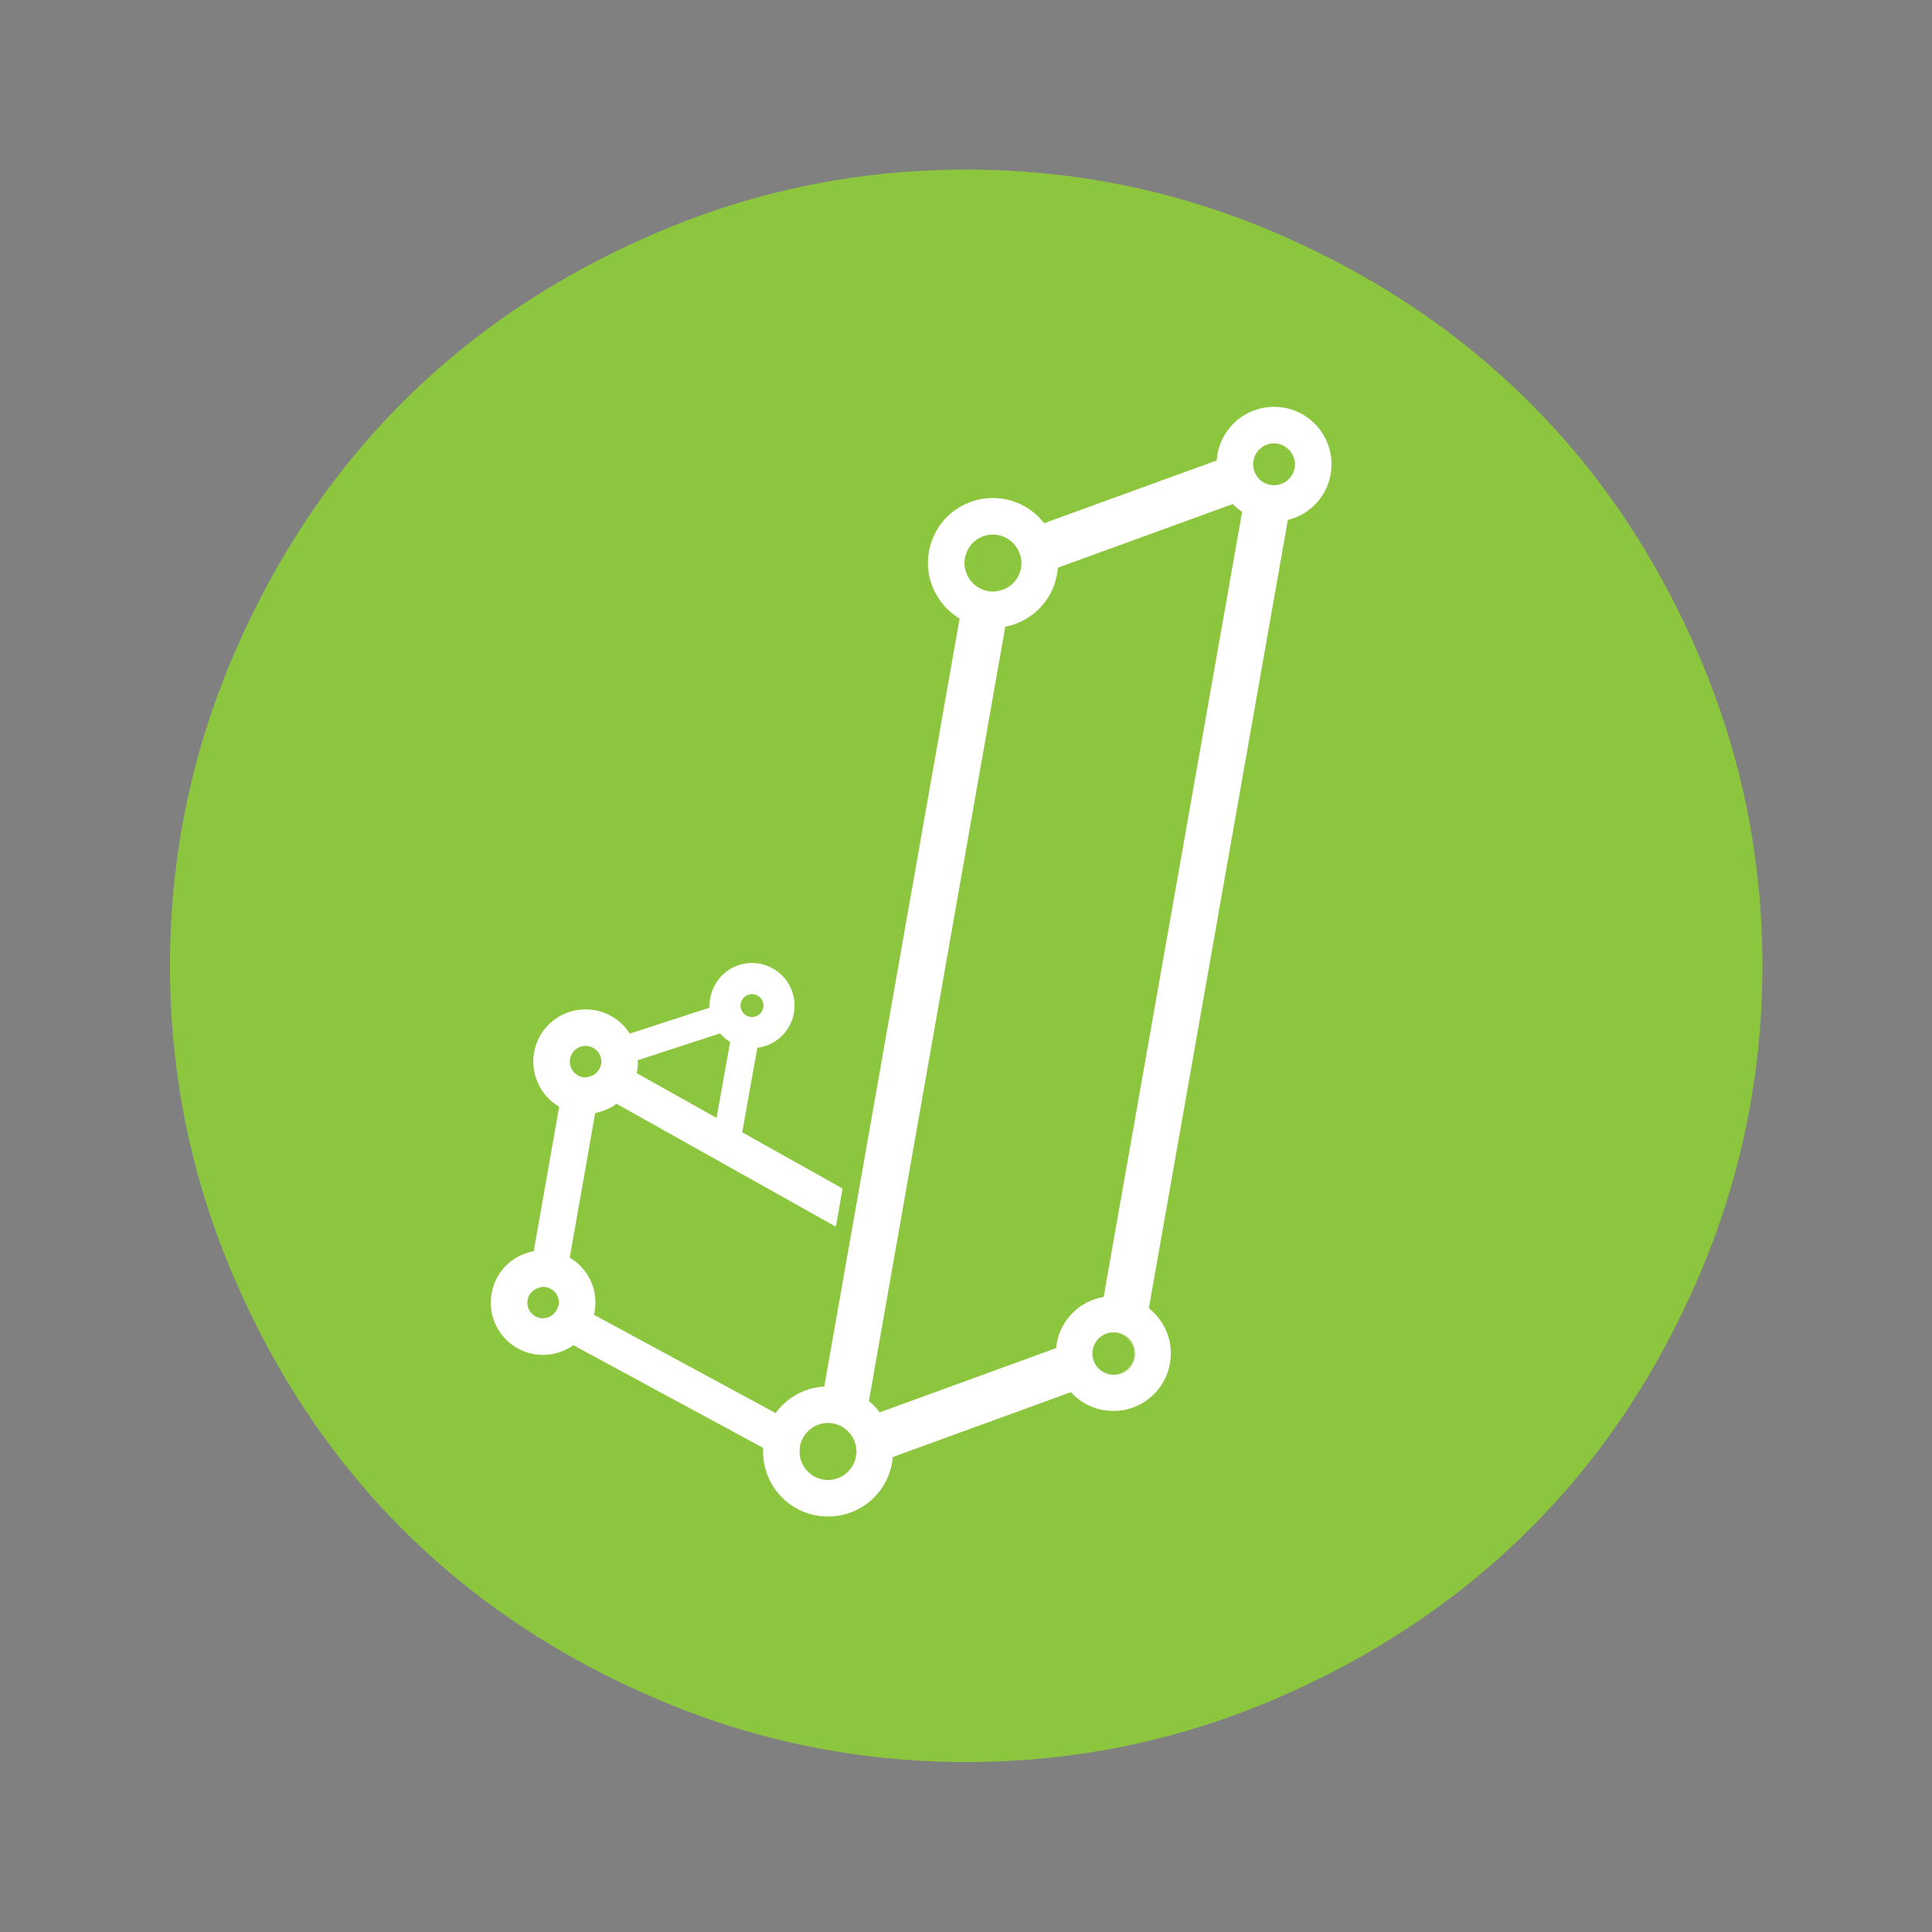 <?xml version="1.0" encoding="UTF-8" standalone="no"?>
<svg
   viewBox="0 0 443.444 443.444"
   height="443.444"
   width="443.444"
   xml:space="preserve"
   id="svg2"
   version="1.1"
   sodipodi:docname="org.jaspstats.JASP.svg"
   inkscape:version="1.3.2 (091e20ef0f, 2023-11-25, custom)"
   xmlns:inkscape="http://www.inkscape.org/namespaces/inkscape"
   xmlns:sodipodi="http://sodipodi.sourceforge.net/DTD/sodipodi-0.dtd"
   xmlns="http://www.w3.org/2000/svg"
   xmlns:svg="http://www.w3.org/2000/svg"
   xmlns:rdf="http://www.w3.org/1999/02/22-rdf-syntax-ns#"
   xmlns:cc="http://creativecommons.org/ns#"
   xmlns:dc="http://purl.org/dc/elements/1.1/"><rect x="0" y="0" width="443.444" height="443.444" fill="#808080" stroke="none"/><sodipodi:namedview
     id="namedview1"
     pagecolor="#ffffff"
     bordercolor="#000000"
     borderopacity="0.25"
     inkscape:showpageshadow="2"
     inkscape:pageopacity="0.0"
     inkscape:pagecheckerboard="0"
     inkscape:deskcolor="#d1d1d1"
     inkscape:zoom="1.7048376"
     inkscape:cx="221.722"
     inkscape:cy="221.722"
     inkscape:window-width="1920"
     inkscape:window-height="1011"
     inkscape:window-x="0"
     inkscape:window-y="0"
     inkscape:window-maximized="1"
     inkscape:current-layer="svg2" /><defs
     id="defs6"><clipPath
       id="clipPath18"
       clipPathUnits="userSpaceOnUse"><path
         id="path16"
         d="M 0,332.583 H 332.583 V 0 H 0 Z" /></clipPath></defs><g
     transform="matrix(1.099,0,0,-1.099,39.01,404.434)"
     id="g10"><g
       id="g12"><g
         clip-path="url(#clipPath18)"
         id="g14"><g
           transform="translate(314.784,166.292)"
           id="g20"><path
             id="path22"
             style="fill:#ffffff;fill-opacity:1;fill-rule:nonzero;stroke:none"
             d="m 0,0 c 0,-82.01 -66.482,-148.493 -148.493,-148.493 -82.01,0 -148.492,66.483 -148.492,148.493 0,82.01 66.482,148.492 148.492,148.492 C -66.482,148.492 0,82.01 0,0" /></g><g
           transform="translate(314.784,166.292)"
           id="g24"><path
             id="path26"
             style="fill:none;stroke:#231f20;stroke-width:1;stroke-linecap:butt;stroke-linejoin:miter;stroke-miterlimit:10;stroke-dasharray:none;stroke-opacity:1"
             d="m 0,0 c 0,-82.01 -66.482,-148.493 -148.493,-148.493 -82.01,0 -148.492,66.483 -148.492,148.493 0,82.01 66.482,148.492 148.492,148.492 C -66.482,148.492 0,82.01 0,0 Z" /></g><g
           transform="translate(196.115,89.587)"
           id="g28"><path
             id="path30"
             style="fill:#8cc63e;fill-opacity:1;fill-rule:nonzero;stroke:none"
             d="m 0,0 c -1.639,-0.346 -2.907,-1.579 -3.306,-3.22 l -0.06,-0.211 c -0.089,-0.429 -0.094,-0.814 -0.04,-1.351 0.09,-0.729 0.341,-1.415 0.743,-2 0.127,-0.185 0.283,-0.372 0.465,-0.556 L -2.119,-7.4 c 0.693,-0.638 1.451,-1.018 2.271,-1.165 0.241,-0.041 0.506,-0.067 0.771,-0.067 2.113,0 3.918,1.521 4.29,3.617 C 5.417,-3.867 5.16,-2.71 4.489,-1.754 4.35,-1.602 4.272,-1.516 4.202,-1.425 3.551,-0.655 2.662,-0.132 1.666,0.048 1.195,0.123 0.669,0.142 0,0" /></g><g
           transform="translate(242.404,268.948)"
           id="g32"><path
             id="path34"
             style="fill:#8cc63e;fill-opacity:1;fill-rule:nonzero;stroke:none"
             d="m 0,0 c -0.828,-4.729 -4.343,-8.425 -8.93,-9.542 l -29.034,-164.633 c 0.916,-0.72 1.727,-1.575 2.416,-2.554 1.843,-2.635 2.55,-5.819 1.995,-8.973 -1.01,-5.749 -5.979,-9.922 -11.813,-9.922 -0.699,0 -1.404,0.06 -2.09,0.178 -2.646,0.469 -5.009,1.785 -6.786,3.747 l -37.199,-13.544 c -0.028,-0.385 -0.074,-0.796 -0.15,-1.213 -1.143,-6.493 -6.765,-11.215 -13.367,-11.215 -0.797,0 -1.574,0.069 -2.375,0.212 -3.567,0.624 -6.682,2.609 -8.768,5.586 -1.748,2.5 -2.584,5.489 -2.409,8.533 l -39.648,21.447 c -2.368,-1.69 -5.441,-2.356 -8.206,-1.862 -2.877,0.508 -5.386,2.105 -7.061,4.497 -1.679,2.393 -2.318,5.295 -1.798,8.168 0.786,4.562 4.31,8.028 8.794,8.823 l 5.308,30.176 c -3.877,2.28 -6.045,6.826 -5.24,11.316 0.914,5.222 5.435,9.019 10.75,9.019 0.664,0 1.308,-0.055 1.914,-0.165 2.868,-0.501 5.375,-2.098 7.048,-4.495 0.091,-0.128 0.181,-0.261 0.268,-0.4 l 16.673,5.42 c -0.002,0.042 -0.005,0.083 -0.007,0.122 l -0.016,0.313 c 0,0.154 0.014,0.301 0.035,0.448 0.029,0.406 0.102,0.991 0.102,0.991 0.748,4.353 4.424,7.455 8.751,7.455 4.901,0 8.888,-3.99 8.888,-8.894 0,-4.529 -3.402,-8.279 -7.785,-8.824 l -3.146,-17.641 20.96,-11.748 -1.402,-7.968 -45.817,25.675 c -1.311,-0.967 -2.832,-1.624 -4.444,-1.925 l -5.32,-30.216 c 1.339,-0.788 2.493,-1.848 3.384,-3.114 1.677,-2.375 2.321,-5.278 1.809,-8.17 -0.035,-0.213 -0.079,-0.429 -0.133,-0.651 l 37.93,-20.52 c 2.384,3.264 6.111,5.312 10.17,5.543 l 28.262,160.374 c -4.784,2.875 -7.393,8.428 -6.413,13.96 1.142,6.507 6.764,11.231 13.368,11.231 0.799,0 1.598,-0.07 2.376,-0.209 3.288,-0.58 6.253,-2.395 8.318,-5.056 l 36.052,13.108 c 0.025,0.431 0.077,0.861 0.152,1.281 1.01,5.748 5.979,9.921 11.813,9.921 0.682,0 1.403,-0.062 2.079,-0.178 L -9.733,13.91 C -3.213,12.757 1.153,6.517 0,0 M 77.014,-38.045 C 68.237,-17.49 56.4,0.208 41.504,15.047 26.606,29.886 8.909,41.694 -11.588,50.47 c -20.498,8.777 -42.006,13.165 -64.525,13.165 -22.518,0 -44.055,-4.388 -64.611,-13.165 -20.555,-8.776 -38.253,-20.584 -53.092,-35.423 -14.839,-14.839 -26.647,-32.537 -35.423,-53.092 -8.777,-20.556 -13.165,-42.093 -13.165,-64.611 0,-22.519 4.388,-44.056 13.165,-64.612 8.776,-20.555 20.584,-38.253 35.423,-53.091 14.839,-14.84 32.537,-26.648 53.092,-35.424 20.556,-8.777 42.093,-13.165 64.611,-13.165 22.519,0 44.027,4.388 64.525,13.165 20.497,8.776 38.194,20.584 53.092,35.424 14.896,14.838 26.733,32.536 35.51,53.091 8.776,20.556 13.165,42.093 13.165,64.612 0,22.518 -4.389,44.055 -13.165,64.611" /></g><g
           transform="translate(79.794,98.657)"
           id="g36"><path
             id="path38"
             style="fill:#8cc63e;fill-opacity:1;fill-rule:nonzero;stroke:none"
             d="M 0,0 C -0.405,0.272 -0.847,0.458 -1.289,0.537 -1.483,0.571 -1.68,0.592 -1.864,0.592 -2.018,0.592 -2.24,0.536 -2.496,0.471 -3.947,0.103 -4.887,-0.876 -5.1,-2.124 -5.256,-3 -5.063,-3.869 -4.56,-4.583 c 0.508,-0.733 1.258,-1.212 2.119,-1.359 0.534,-0.084 1.153,-0.063 1.88,0.261 0.882,0.389 1.516,1.13 1.798,2.093 0.037,0.135 0.097,0.288 0.165,0.438 0.118,0.827 -0.08,1.651 -0.561,2.334 C 0.628,-0.513 0.354,-0.247 0,0" /></g><g
           transform="translate(142.173,68.429)"
           id="g40"><path
             id="path42"
             style="fill:#8cc63e;fill-opacity:1;fill-rule:nonzero;stroke:none"
             d="m 0,0 -0.281,0.325 c -0.916,1.054 -2.101,1.74 -3.421,1.971 -0.342,0.06 -0.697,0.093 -1.043,0.093 -2.162,-0.007 -4.143,-1.181 -5.186,-3.063 -0.336,-0.602 -0.561,-1.227 -0.672,-1.856 -0.067,-0.389 -0.087,-0.835 -0.06,-1.397 0.059,-1.096 0.421,-2.154 1.048,-3.043 0.915,-1.311 2.275,-2.18 3.836,-2.454 3.245,-0.576 6.247,1.583 6.872,4.709 v 0.457 l 0.096,0.109 C 1.278,-3.205 1.135,-2.267 0.76,-1.352 0.568,-0.871 0.314,-0.421 0,0" /></g><g
           transform="translate(168.589,245.466)"
           id="g44"><path
             id="path46"
             style="fill:#8cc63e;fill-opacity:1;fill-rule:nonzero;stroke:none"
             d="m 0,0 c 0.694,-0.467 1.457,-0.777 2.264,-0.921 0.743,-0.133 1.465,-0.14 2.435,0.103 2.261,0.546 3.981,2.334 4.434,4.584 L 9.179,4.053 C 9.416,5.675 8.977,7.289 7.935,8.608 7.017,9.774 5.737,10.55 4.33,10.796 3.984,10.863 3.641,10.894 3.283,10.894 0.403,10.894 -2.055,8.827 -2.563,5.978 -2.967,3.665 -1.961,1.317 0,0" /></g><g
           transform="translate(121.561,155.588)"
           id="g48"><path
             id="path50"
             style="fill:#8cc63e;fill-opacity:1;fill-rule:nonzero;stroke:none"
             d="m 0,0 c 1.321,0 2.395,1.076 2.395,2.399 0,1.317 -1.074,2.39 -2.395,2.39 -1.32,0 -2.395,-1.073 -2.395,-2.39 C -2.395,1.076 -1.32,0 0,0" /></g><g
           transform="translate(116.996,150.383)"
           id="g52"><path
             id="path54"
             style="fill:#8cc63e;fill-opacity:1;fill-rule:nonzero;stroke:none"
             d="m 0,0 c -0.348,0.214 -0.691,0.46 -1.033,0.739 -0.444,0.378 -0.795,0.717 -1.091,1.047 l -17.168,-5.588 c 0.033,-0.76 -0.012,-1.495 -0.132,-2.198 -0.032,-0.17 -0.066,-0.337 -0.103,-0.503 l 16.685,-9.353 z" /></g><g
           transform="translate(115.734,153.882)"
           id="g56"><path
             id="path58"
             style="fill:#8cc63e;fill-opacity:1;fill-rule:nonzero;stroke:none"
             d="M 0,0 Z" /></g><g
           transform="translate(84.967,143.55)"
           id="g60"><path
             id="path62"
             style="fill:#8cc63e;fill-opacity:1;fill-rule:nonzero;stroke:none"
             d="m 0,0 c 0.389,-0.264 0.83,-0.447 1.272,-0.525 0.322,-0.054 0.717,-0.065 1.347,0.111 l 0.755,0.297 c 0.839,0.45 1.414,1.186 1.622,2.079 L 5.104,2.291 C 5.21,3.09 5.009,3.918 4.526,4.607 4.015,5.334 3.279,5.805 2.401,5.961 2.226,5.99 2.022,6.01 1.826,6.01 0.228,6.01 -1.129,4.869 -1.401,3.298 L -1.403,3.288 C -1.63,2.022 -1.079,0.73 0,0" /></g><g
           transform="translate(185.436,249.444)"
           id="g64"><path
             id="path66"
             style="fill:#8cc63e;fill-opacity:1;fill-rule:nonzero;stroke:none"
             d="M 0,0 C -0.034,-0.469 -0.093,-0.939 -0.177,-1.405 -1.15,-6.954 -5.5,-11.284 -10.978,-12.334 l -28.486,-161.711 c 0.841,-0.689 1.597,-1.48 2.258,-2.366 l 36.845,13.421 c 0.027,0.315 0.067,0.631 0.119,0.944 0.895,5.071 4.832,8.9 9.806,9.732 L 38.485,11.662 c -0.712,0.476 -1.363,1.02 -1.95,1.629 z" /></g><g
           transform="translate(231.351,275.337)"
           id="g68"><path
             id="path70"
             style="fill:#8cc63e;fill-opacity:1;fill-rule:nonzero;stroke:none"
             d="m 0,0 c -0.252,0.044 -0.51,0.068 -0.769,0.068 -2.102,0 -3.904,-1.507 -4.284,-3.582 l -0.056,-0.31 c -0.245,-2.272 1.314,-4.382 3.589,-4.78 0.781,-0.139 1.584,-0.061 2.293,0.207 1.437,0.533 2.498,1.813 2.768,3.336 C 3.807,-3.55 3.252,-2.031 2.06,-0.998 1.384,-0.445 0.715,-0.125 0,0" /></g><g
           transform="translate(200.729,82.012)"
           id="g72"><path
             id="path74"
             style="fill:#8cc63e;fill-opacity:1;fill-rule:nonzero;stroke:none"
             d="M 0,0 0.095,0.038 0,0.043 Z" /></g><g
           transform="translate(200.604,87.833)"
           id="g76"><path
             id="path78"
             style="fill:#8cc63e;fill-opacity:1;fill-rule:nonzero;stroke:none"
             d="m 0,0 c 0.671,-0.957 0.928,-2.113 0.724,-3.261 -0.372,-2.096 -2.177,-3.617 -4.29,-3.617 -0.265,0 -0.531,0.025 -0.771,0.066 -0.82,0.148 -1.578,0.528 -2.271,1.166 l -0.079,0.062 c -0.182,0.184 -0.338,0.371 -0.465,0.556 -0.403,0.585 -0.654,1.271 -0.744,2 -0.053,0.537 -0.048,0.922 0.041,1.351 l 0.06,0.211 c 0.399,1.641 1.667,2.874 3.306,3.22 0.669,0.142 1.195,0.123 1.666,0.048 0.996,-0.18 1.885,-0.703 2.536,-1.473 C -0.217,0.238 -0.14,0.152 0,0 m -3.516,1.926 c -2.46,0 -4.454,-1.994 -4.454,-4.454 0,-2.459 1.994,-4.453 4.454,-4.453 2.459,0 4.453,1.994 4.453,4.453 0,2.46 -1.994,4.454 -4.453,4.454" /></g></g></g></g></svg>
